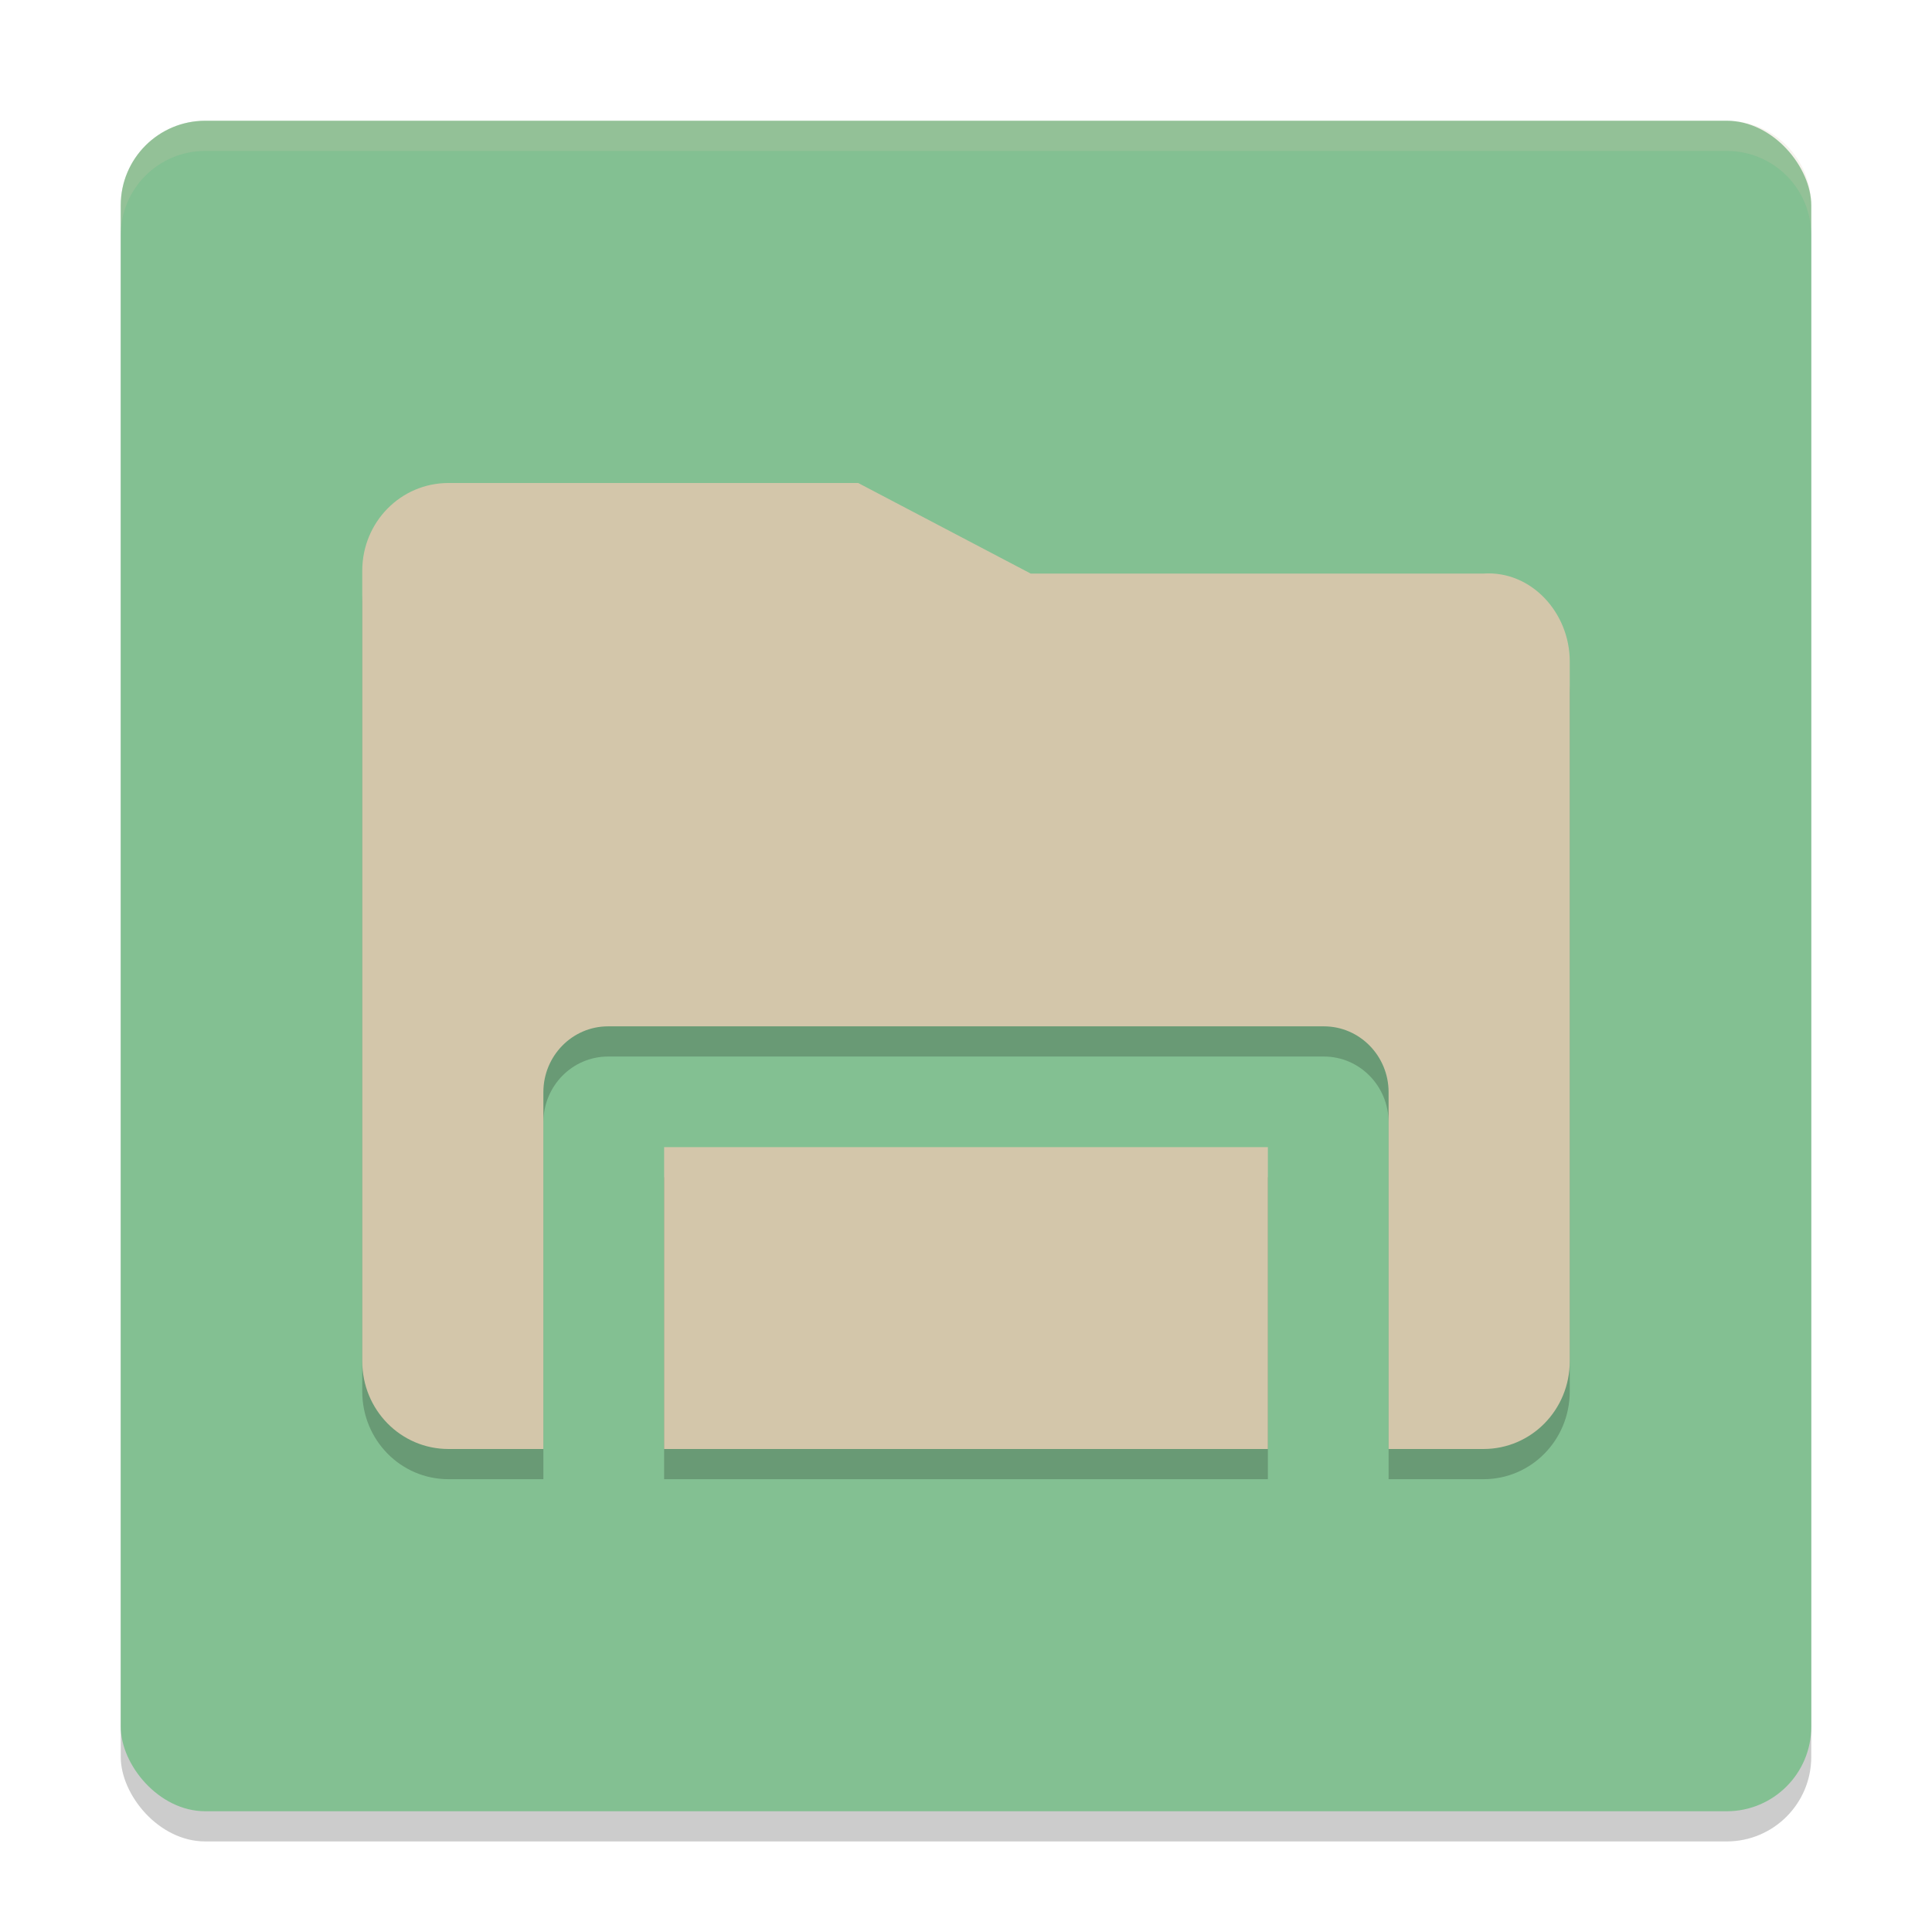 <svg xmlns="http://www.w3.org/2000/svg" width="64" height="64" version="1">
 <rect style="opacity:0.2" width="56" height="56" x="4" y="5" rx="2.8" ry="2.8"/>
 <rect style="fill:#83c092" width="56" height="56" x="4" y="4" rx="2.8" ry="2.8"/>
 <path style="opacity:0.2" d="M 14.857,17 C 13.274,17 12,18.297 12,19.909 V 46.091 C 12,47.703 13.274,49 14.857,49 h 3.143 V 37.181 c 1.19e-4,-1.205 0.959,-2.182 2.143,-2.182 h 23.713 c 1.183,1.22e-4 2.143,0.977 2.143,2.182 V 49 h 3.143 C 50.726,49 52,47.703 52,46.091 V 22.909 c 0,-1.612 -1.278,-3.014 -2.857,-2.909 h -15 L 28.429,17 Z M 22,39 V 49 H 42 V 39 Z"/>
 <path style="fill:#d3c6aa" d="M 14.857,16 C 13.274,16 12,17.297 12,18.909 V 45.091 C 12,46.703 13.274,48 14.857,48 h 3.143 V 36.181 c 1.19e-4,-1.205 0.959,-2.182 2.143,-2.182 h 23.713 c 1.183,1.22e-4 2.143,0.977 2.143,2.182 V 48 h 3.143 C 50.726,48 52,46.703 52,45.091 V 21.909 c 0,-1.612 -1.278,-3.014 -2.857,-2.909 h -15 L 28.429,16 Z M 22,38 V 48 H 42 V 38 Z"/>
 <path style="opacity:0.2;fill:#d3c6aa" d="M 6.801 4 C 5.25 4 4 5.25 4 6.801 L 4 7.801 C 4 6.25 5.25 5 6.801 5 L 57.199 5 C 58.75 5 60 6.25 60 7.801 L 60 6.801 C 60 5.25 58.75 4 57.199 4 L 6.801 4 z"/>
</svg>
